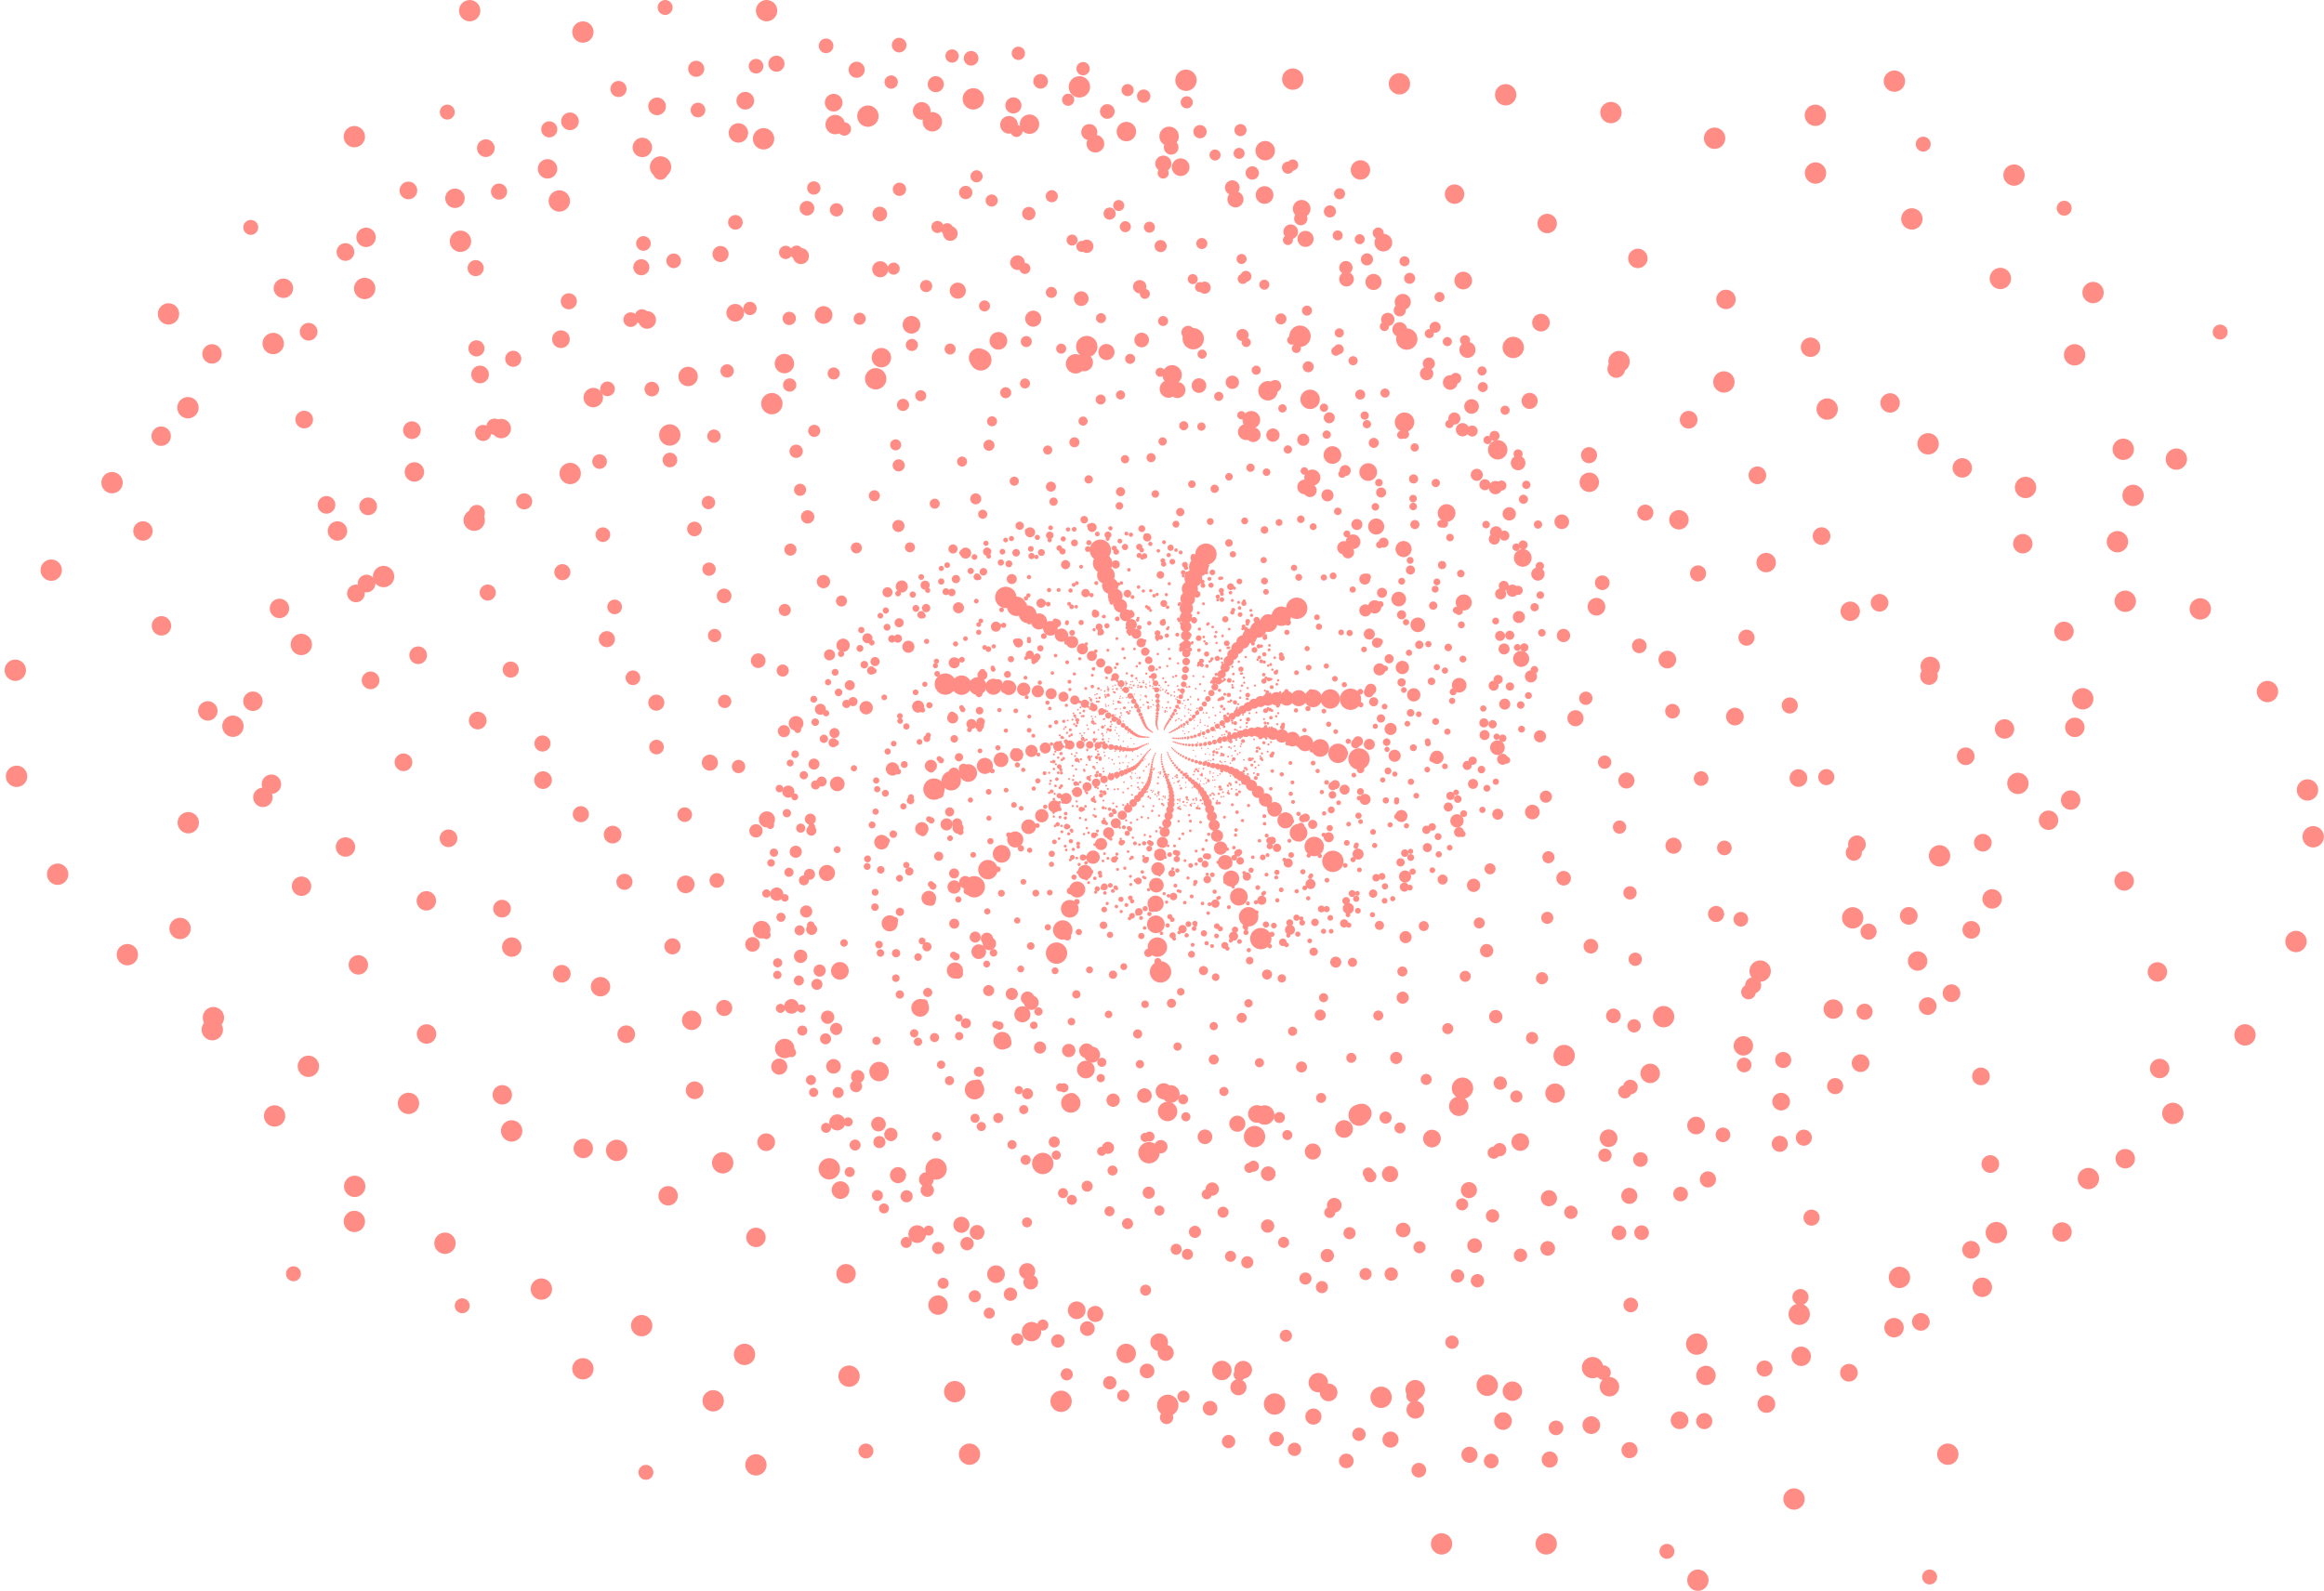 <?xml version="1.0" encoding="UTF-8"?>
<svg id="Layer_2" xmlns="http://www.w3.org/2000/svg" viewBox="0 0 1088.01 745">
  <defs>
    <style>
      .cls-1 {
        stroke-dasharray: 0 5.2;
        stroke-width: 1.04px;
      }

      .cls-1, .cls-2, .cls-3, .cls-4, .cls-5, .cls-6, .cls-7, .cls-8, .cls-9, .cls-10, .cls-11, .cls-12, .cls-13, .cls-14, .cls-15, .cls-16, .cls-17, .cls-18, .cls-19, .cls-20, .cls-21, .cls-22, .cls-23, .cls-24, .cls-25, .cls-26, .cls-27, .cls-28, .cls-29, .cls-30, .cls-31 {
        fill: none;
        stroke: #ff8d86;
        stroke-linecap: round;
        stroke-linejoin: round;
      }

      .cls-2 {
        stroke-dasharray: 0 3.24;
        stroke-width: .65px;
      }

      .cls-3 {
        stroke-dasharray: 0 25.84;
        stroke-width: 5.17px;
      }

      .cls-4 {
        stroke-dasharray: 0 8.33;
        stroke-width: 1.67px;
      }

      .cls-5 {
        stroke-dasharray: 0 14.67;
        stroke-width: 2.93px;
      }

      .cls-6 {
        stroke-dasharray: 0 11.06;
        stroke-width: 2.21px;
      }

      .cls-7 {
        stroke-dasharray: 0 10.06;
        stroke-width: 2.01px;
      }

      .cls-8 {
        stroke-dasharray: 0 45.5;
        stroke-width: 9.1px;
      }

      .cls-9 {
        stroke-dasharray: 0 31.2;
        stroke-width: 6.24px;
      }

      .cls-10 {
        stroke-dasharray: 0 2.95;
        stroke-width: .59px;
      }

      .cls-11 {
        stroke-dasharray: 0 4.31;
        stroke-width: .86px;
      }

      .cls-12 {
        stroke-dasharray: 0 7.58;
        stroke-width: 1.52px;
      }

      .cls-13 {
        stroke-dasharray: 0 19.47;
        stroke-width: 3.89px;
      }

      .cls-14 {
        stroke-dasharray: 0 12.15;
        stroke-width: 2.43px;
      }

      .cls-15 {
        stroke-dasharray: 0 50;
        stroke-width: 10px;
      }

      .cls-16 {
        stroke-dasharray: 0 6.9;
        stroke-width: 1.38px;
      }

      .cls-17 {
        stroke-dasharray: 0 17.72;
        stroke-width: 3.54px;
      }

      .cls-18 {
        stroke-dasharray: 0 13.35;
        stroke-width: 2.67px;
      }

      .cls-19 {
        stroke-dasharray: 0 28.39;
        stroke-width: 5.68px;
      }

      .cls-20 {
        stroke-dasharray: 0 6.28;
        stroke-width: 1.26px;
      }

      .cls-32 {
        fill: #ff8d86;
      }

      .cls-21 {
        stroke-dasharray: 0 4.73;
        stroke-width: .95px;
      }

      .cls-22 {
        stroke-dasharray: 0 21.4;
        stroke-width: 4.28px;
      }

      .cls-23 {
        stroke-dasharray: 0 5.71;
        stroke-width: 1.14px;
      }

      .cls-24 {
        stroke-dasharray: 0 3.57;
        stroke-width: .71px;
      }

      .cls-25 {
        stroke-dasharray: 0 3.92;
        stroke-width: .78px;
      }

      .cls-26 {
        stroke-dasharray: 0 9.16;
        stroke-width: 1.83px;
      }

      .cls-27 {
        stroke-dasharray: 0 41.4;
        stroke-width: 8.28px;
      }

      .cls-28 {
        stroke-dasharray: 0 23.51;
        stroke-width: 4.7px;
      }

      .cls-29 {
        stroke-dasharray: 0 34.29;
        stroke-width: 6.86px;
      }

      .cls-30 {
        stroke-dasharray: 0 37.68;
        stroke-width: 7.54px;
      }

      .cls-31 {
        stroke-dasharray: 0 16.12;
        stroke-width: 3.22px;
      }
    </style>
  </defs>
  <g id="high_good">
    <g>
      <g>
        <g>
          <ellipse class="cls-10" cx="545.6" cy="343.77" rx="14.76" ry="29.53" transform="translate(-97.08 396.8) rotate(-36.93)"/>
          <ellipse class="cls-10" cx="542.08" cy="351.31" rx="14.76" ry="29.53" transform="translate(-103.76 338.76) rotate(-31.83)"/>
          <circle class="cls-10" cx="543.37" cy="347.36" r="5.91"/>
        </g>
        <g>
          <ellipse class="cls-2" cx="544.7" cy="343.09" rx="16.22" ry="32.45" transform="translate(-64.97 549.76) rotate(-50.93)"/>
          <ellipse class="cls-2" cx="542.96" cy="352.08" rx="16.22" ry="32.45" transform="translate(-87.9 496.23) rotate(-45.83)"/>
          <circle class="cls-2" cx="543.29" cy="347.52" r="6.49"/>
        </g>
        <g>
          <ellipse class="cls-24" cx="543.57" cy="342.61" rx="17.83" ry="35.66" transform="translate(2.92 689.81) rotate(-64.93)"/>
          <ellipse class="cls-24" cx="544.1" cy="352.66" rx="17.83" ry="35.66" transform="translate(-34.22 645.84) rotate(-59.83)"/>
          <circle class="cls-24" cx="543.24" cy="347.71" r="7.13"/>
        </g>
        <g>
          <ellipse class="cls-25" cx="542.23" cy="342.4" rx="19.59" ry="39.18" transform="translate(102.1 808.82) rotate(-78.93)"/>
          <ellipse class="cls-25" cx="545.47" cy="352.97" rx="19.59" ry="39.18" transform="translate(54.57 778.58) rotate(-73.83)"/>
          <circle class="cls-25" cx="543.24" cy="347.93" r="7.84"/>
        </g>
        <g>
          <ellipse class="cls-11" cx="540.75" cy="342.54" rx="43.06" ry="21.53" transform="translate(-16.81 28.1) rotate(-2.93)"/>
          <ellipse class="cls-11" cx="547.01" cy="352.94" rx="21.53" ry="43.06" transform="translate(173.63 886.22) rotate(-87.83)"/>
          <circle class="cls-11" cx="543.29" cy="348.16" r="8.61"/>
        </g>
        <g>
          <ellipse class="cls-21" cx="539.21" cy="343.07" rx="47.32" ry="23.66" transform="translate(-76.54 171.9) rotate(-16.93)"/>
          <ellipse class="cls-21" cx="548.65" cy="352.5" rx="47.32" ry="23.66" transform="translate(-60.62 119.99) rotate(-11.83)"/>
          <circle class="cls-21" cx="543.41" cy="348.39" r="9.46"/>
        </g>
        <g>
          <ellipse class="cls-1" cx="537.71" cy="344.05" rx="52" ry="26" transform="translate(-100.37 325.32) rotate(-30.93)"/>
          <ellipse class="cls-1" cx="550.28" cy="351.6" rx="52" ry="26" transform="translate(-98.22 274.92) rotate(-25.83)"/>
          <circle class="cls-1" cx="543.6" cy="348.61" r="10.4"/>
        </g>
        <g>
          <ellipse class="cls-23" cx="536.37" cy="345.49" rx="57.14" ry="28.57" transform="translate(-87.36 479.72) rotate(-44.93)"/>
          <ellipse class="cls-23" cx="551.78" cy="350.2" rx="57.14" ry="28.57" transform="translate(-96.26 434.71) rotate(-39.83)"/>
          <circle class="cls-23" cx="543.86" cy="348.79" r="11.43"/>
        </g>
        <g>
          <ellipse class="cls-20" cx="535.32" cy="347.39" rx="62.79" ry="31.39" transform="translate(-38.5 626.64) rotate(-58.93)"/>
          <ellipse class="cls-20" cx="553" cy="348.31" rx="62.79" ry="31.39" transform="translate(-54.54 589.19) rotate(-53.83)"/>
          <circle class="cls-20" cx="544.19" cy="348.91" r="12.56"/>
        </g>
        <g>
          <ellipse class="cls-16" cx="534.71" cy="349.69" rx="69" ry="34.5" transform="translate(43.47 758.21) rotate(-72.93)"/>
          <ellipse class="cls-16" cx="553.81" cy="345.97" rx="69" ry="34.5" transform="translate(24.45 728.3) rotate(-67.83)"/>
          <circle class="cls-16" cx="544.57" cy="348.95" r="13.8"/>
        </g>
        <g>
          <ellipse class="cls-12" cx="534.66" cy="352.31" rx="75.82" ry="37.91" transform="translate(154.24 867.35) rotate(-86.93)"/>
          <ellipse class="cls-12" cx="554.04" cy="343.26" rx="75.82" ry="37.91" transform="translate(135.55 842.92) rotate(-81.83)"/>
          <circle class="cls-12" cx="544.98" cy="348.9" r="15.16"/>
        </g>
        <g>
          <ellipse class="cls-4" cx="535.32" cy="355.11" rx="41.66" ry="83.32" transform="translate(-57.63 107.96) rotate(-10.93)"/>
          <ellipse class="cls-4" cx="553.57" cy="340.31" rx="41.66" ry="83.32" transform="translate(-31.72 58.02) rotate(-5.83)"/>
          <circle class="cls-4" cx="545.41" cy="348.73" r="16.66"/>
        </g>
        <g>
          <ellipse class="cls-26" cx="536.75" cy="357.92" rx="45.78" ry="91.56" transform="translate(-100.86 259.61) rotate(-24.93)"/>
          <ellipse class="cls-26" cx="552.29" cy="337.29" rx="45.78" ry="91.56" transform="translate(-81.68 207.38) rotate(-19.83)"/>
          <circle class="cls-26" cx="545.82" cy="348.44" r="18.31"/>
        </g>
        <g>
          <ellipse class="cls-7" cx="539.04" cy="360.54" rx="50.31" ry="100.62" transform="translate(-106.84 418.8) rotate(-38.93)"/>
          <ellipse class="cls-7" cx="550.11" cy="334.41" rx="50.31" ry="100.62" transform="translate(-93.04 362.91) rotate(-33.83)"/>
          <circle class="cls-7" cx="546.18" cy="348.01" r="20.12"/>
        </g>
        <g>
          <ellipse class="cls-6" cx="542.17" cy="362.72" rx="55.28" ry="110.57" transform="translate(-74.06 576.69) rotate(-52.93)"/>
          <ellipse class="cls-6" cx="547.03" cy="331.92" rx="55.28" ry="110.57" transform="translate(-66.2 514.55) rotate(-47.83)"/>
          <circle class="cls-6" cx="546.45" cy="347.47" r="22.11"/>
        </g>
        <g>
          <ellipse class="cls-14" cx="546.08" cy="364.22" rx="60.75" ry="121.5" transform="translate(-2.98 723.92) rotate(-66.93)"/>
          <ellipse class="cls-14" cx="543.08" cy="330.08" rx="60.75" ry="121.5" transform="translate(-4.27 653.03) rotate(-61.83)"/>
          <circle class="cls-14" cx="546.6" cy="346.81" r="24.3"/>
        </g>
        <g>
          <ellipse class="cls-18" cx="550.66" cy="364.77" rx="66.76" ry="133.52" transform="translate(103.65 851.05) rotate(-80.93)"/>
          <ellipse class="cls-18" cx="538.38" cy="329.17" rx="66.76" ry="133.52" transform="translate(87.45 770.61) rotate(-75.83)"/>
          <circle class="cls-18" cx="546.58" cy="346.08" r="26.7"/>
        </g>
        <g>
          <ellipse class="cls-5" cx="555.68" cy="364.15" rx="146.73" ry="73.36" transform="translate(-29.25 49.12) rotate(-4.93)"/>
          <ellipse class="cls-5" cx="533.13" cy="329.45" rx="73.36" ry="146.73" transform="translate(202.12 861.61) rotate(-89.83)"/>
          <circle class="cls-5" cx="546.37" cy="345.3" r="29.35"/>
        </g>
        <g>
          <ellipse class="cls-31" cx="560.87" cy="362.14" rx="161.24" ry="80.62" transform="translate(-87.15 201.56) rotate(-18.93)"/>
          <ellipse class="cls-31" cx="527.6" cy="331.14" rx="161.24" ry="80.62" transform="translate(-63.87 135.75) rotate(-13.83)"/>
          <circle class="cls-31" cx="545.93" cy="344.52" r="32.25"/>
        </g>
        <g>
          <ellipse class="cls-17" cx="565.87" cy="358.63" rx="177.18" ry="88.59" transform="translate(-104.04 365.25) rotate(-32.93)"/>
          <ellipse class="cls-17" cx="522.16" cy="334.42" rx="177.18" ry="88.59" transform="translate(-95.73 282.48) rotate(-27.83)"/>
          <circle class="cls-17" cx="545.26" cy="343.81" r="35.44"/>
        </g>
        <g>
          <ellipse class="cls-13" cx="570.27" cy="353.55" rx="194.71" ry="97.35" transform="translate(-77.43 528.73) rotate(-46.93)"/>
          <ellipse class="cls-13" cx="517.23" cy="339.36" rx="194.71" ry="97.35" transform="translate(-94.5 431.47) rotate(-41.83)"/>
          <circle class="cls-13" cx="544.35" cy="343.23" r="38.94"/>
        </g>
        <g>
          <ellipse class="cls-22" cx="573.62" cy="346.97" rx="213.96" ry="106.98" transform="translate(-8.34 679.76) rotate(-60.93)"/>
          <ellipse class="cls-22" cx="513.28" cy="345.94" rx="213.96" ry="106.98" transform="translate(-61.21 576.34) rotate(-55.83)"/>
          <circle class="cls-22" cx="543.23" cy="342.86" r="42.79"/>
        </g>
        <g>
          <ellipse class="cls-28" cx="575.43" cy="339.06" rx="235.13" ry="117.56" transform="translate(98.43 806.56) rotate(-74.93)"/>
          <ellipse class="cls-28" cx="510.82" cy="354" rx="235.13" ry="117.56" transform="translate(2.41 711.46) rotate(-69.83)"/>
          <circle class="cls-28" cx="541.94" cy="342.75" r="47.03"/>
        </g>
        <g>
          <ellipse class="cls-3" cx="575.26" cy="330.15" rx="258.38" ry="129.19" transform="translate(234.44 899.15) rotate(-88.93)"/>
          <ellipse class="cls-3" cx="510.34" cy="363.25" rx="258.38" ry="129.19" transform="translate(94.36 831.62) rotate(-83.83)"/>
          <circle class="cls-3" cx="540.53" cy="342.99" r="51.68"/>
        </g>
        <g>
          <ellipse class="cls-19" cx="572.71" cy="320.69" rx="141.97" ry="283.93" transform="translate(-57.24 136.3) rotate(-12.93)"/>
          <ellipse class="cls-19" cx="512.29" cy="373.24" rx="141.97" ry="283.93" transform="translate(-46.09 73.3) rotate(-7.83)"/>
          <circle class="cls-19" cx="539.09" cy="343.61" r="56.79"/>
        </g>
        <g>
          <ellipse class="cls-9" cx="567.47" cy="311.28" rx="156.01" ry="312.02" transform="translate(-79.44 290.78) rotate(-26.93)"/>
          <ellipse class="cls-9" cx="517.03" cy="383.38" rx="156.01" ry="312.02" transform="translate(-105.49 219.78) rotate(-21.83)"/>
          <circle class="cls-9" cx="537.72" cy="344.66" r="62.4"/>
        </g>
        <g>
          <ellipse class="cls-29" cx="559.39" cy="302.64" rx="171.44" ry="342.87" transform="translate(-61.5 440.49) rotate(-40.93)"/>
          <ellipse class="cls-29" cx="524.77" cy="392.93" rx="171.44" ry="342.87" transform="translate(-130.7 381.58) rotate(-35.83)"/>
          <circle class="cls-29" cx="536.54" cy="346.14" r="68.57"/>
        </g>
        <g>
          <ellipse class="cls-30" cx="548.47" cy="295.57" rx="188.39" ry="376.79" transform="translate(-8.57 574.66) rotate(-54.93)"/>
          <ellipse class="cls-30" cx="535.57" cy="401.05" rx="188.39" ry="376.79" transform="translate(-116.35 551.62) rotate(-49.83)"/>
          <circle class="cls-30" cx="535.68" cy="348.03" r="75.36"/>
        </g>
        <g>
          <ellipse class="cls-27" cx="534.96" cy="290.94" rx="207.02" ry="414.05" transform="translate(71.16 685.55) rotate(-68.93)"/>
          <ellipse class="cls-27" cx="549.23" cy="406.84" rx="207.03" ry="414.05" transform="translate(-58.12 720.37) rotate(-63.83)"/>
          <circle class="cls-27" cx="535.26" cy="350.28" r="82.81"/>
        </g>
        <g>
          <ellipse class="cls-8" cx="519.31" cy="289.6" rx="227.5" ry="455" transform="translate(168.01 769.33) rotate(-82.93)"/>
          <ellipse class="cls-8" cx="565.35" cy="409.38" rx="227.5" ry="455" transform="translate(46.01 875.74) rotate(-77.83)"/>
          <circle class="cls-8" cx="535.41" cy="352.78" r="91"/>
        </g>
        <g>
          <ellipse class="cls-15" cx="502.28" cy="292.32" rx="500" ry="250" transform="translate(-31.61 62.75) rotate(-6.93)"/>
          <ellipse class="cls-15" cx="583.21" cy="407.8" rx="500" ry="250" transform="translate(-12.74 18.86) rotate(-1.83)"/>
          <circle class="cls-15" cx="536.24" cy="355.42" r="100"/>
        </g>
      </g>
      <circle class="cls-32" cx="723.89" cy="723" r="5"/>
      <circle class="cls-32" cx="794.89" cy="740" r="5"/>
      <circle class="cls-32" cx="839.89" cy="702" r="5"/>
      <circle class="cls-32" cx="911.89" cy="681" r="5"/>
      <circle class="cls-32" cx="674.89" cy="723" r="5"/>
      <circle class="cls-32" cx="453.89" cy="681" r="5"/>
      <circle class="cls-32" cx="353.89" cy="686" r="5"/>
      <circle class="cls-32" cx="333.89" cy="656" r="5"/>
      <circle class="cls-32" cx="272.89" cy="641" r="5"/>
      <circle class="cls-32" cx="165.89" cy="572" r="5"/>
      <circle class="cls-32" cx="849.89" cy="54" r="5"/>
      <circle class="cls-32" cx="886.89" cy="38" r="5"/>
      <circle class="cls-32" cx="979.89" cy="137" r="5"/>
      <circle class="cls-32" cx="1018.89" cy="215" r="5"/>
      <circle class="cls-32" cx="942.89" cy="82" r="5"/>
      <circle class="cls-32" cx="165.89" cy="64" r="5"/>
      <circle class="cls-32" cx="219.89" cy="5" r="5"/>
      <circle class="cls-32" cx="272.89" cy="15" r="5"/>
      <circle class="cls-32" cx="358.89" cy="5" r="5"/>
      <circle class="cls-32" cx="78.89" cy="147" r="5"/>
      <circle class="cls-32" cx="117.39" cy="106.5" r="3.5"/>
      <circle class="cls-32" cx="209.39" cy="52.5" r="3.5"/>
      <circle class="cls-32" cx="311.39" cy="3.5" r="3.5"/>
      <circle class="cls-32" cx="1039.39" cy="155.5" r="3.5"/>
      <circle class="cls-32" cx="966.39" cy="97.5" r="3.5"/>
      <circle class="cls-32" cx="900.39" cy="67.5" r="3.5"/>
      <circle class="cls-32" cx="903.39" cy="738.5" r="3.5"/>
      <circle class="cls-32" cx="780.39" cy="726.5" r="3.5"/>
      <circle class="cls-32" cx="405.39" cy="679.5" r="3.5"/>
      <circle class="cls-32" cx="302.39" cy="689.5" r="3.5"/>
      <circle class="cls-32" cx="216.39" cy="611.5" r="3.5"/>
      <circle class="cls-32" cx="137.39" cy="596.5" r="3.5"/>
    </g>
  </g>
</svg>